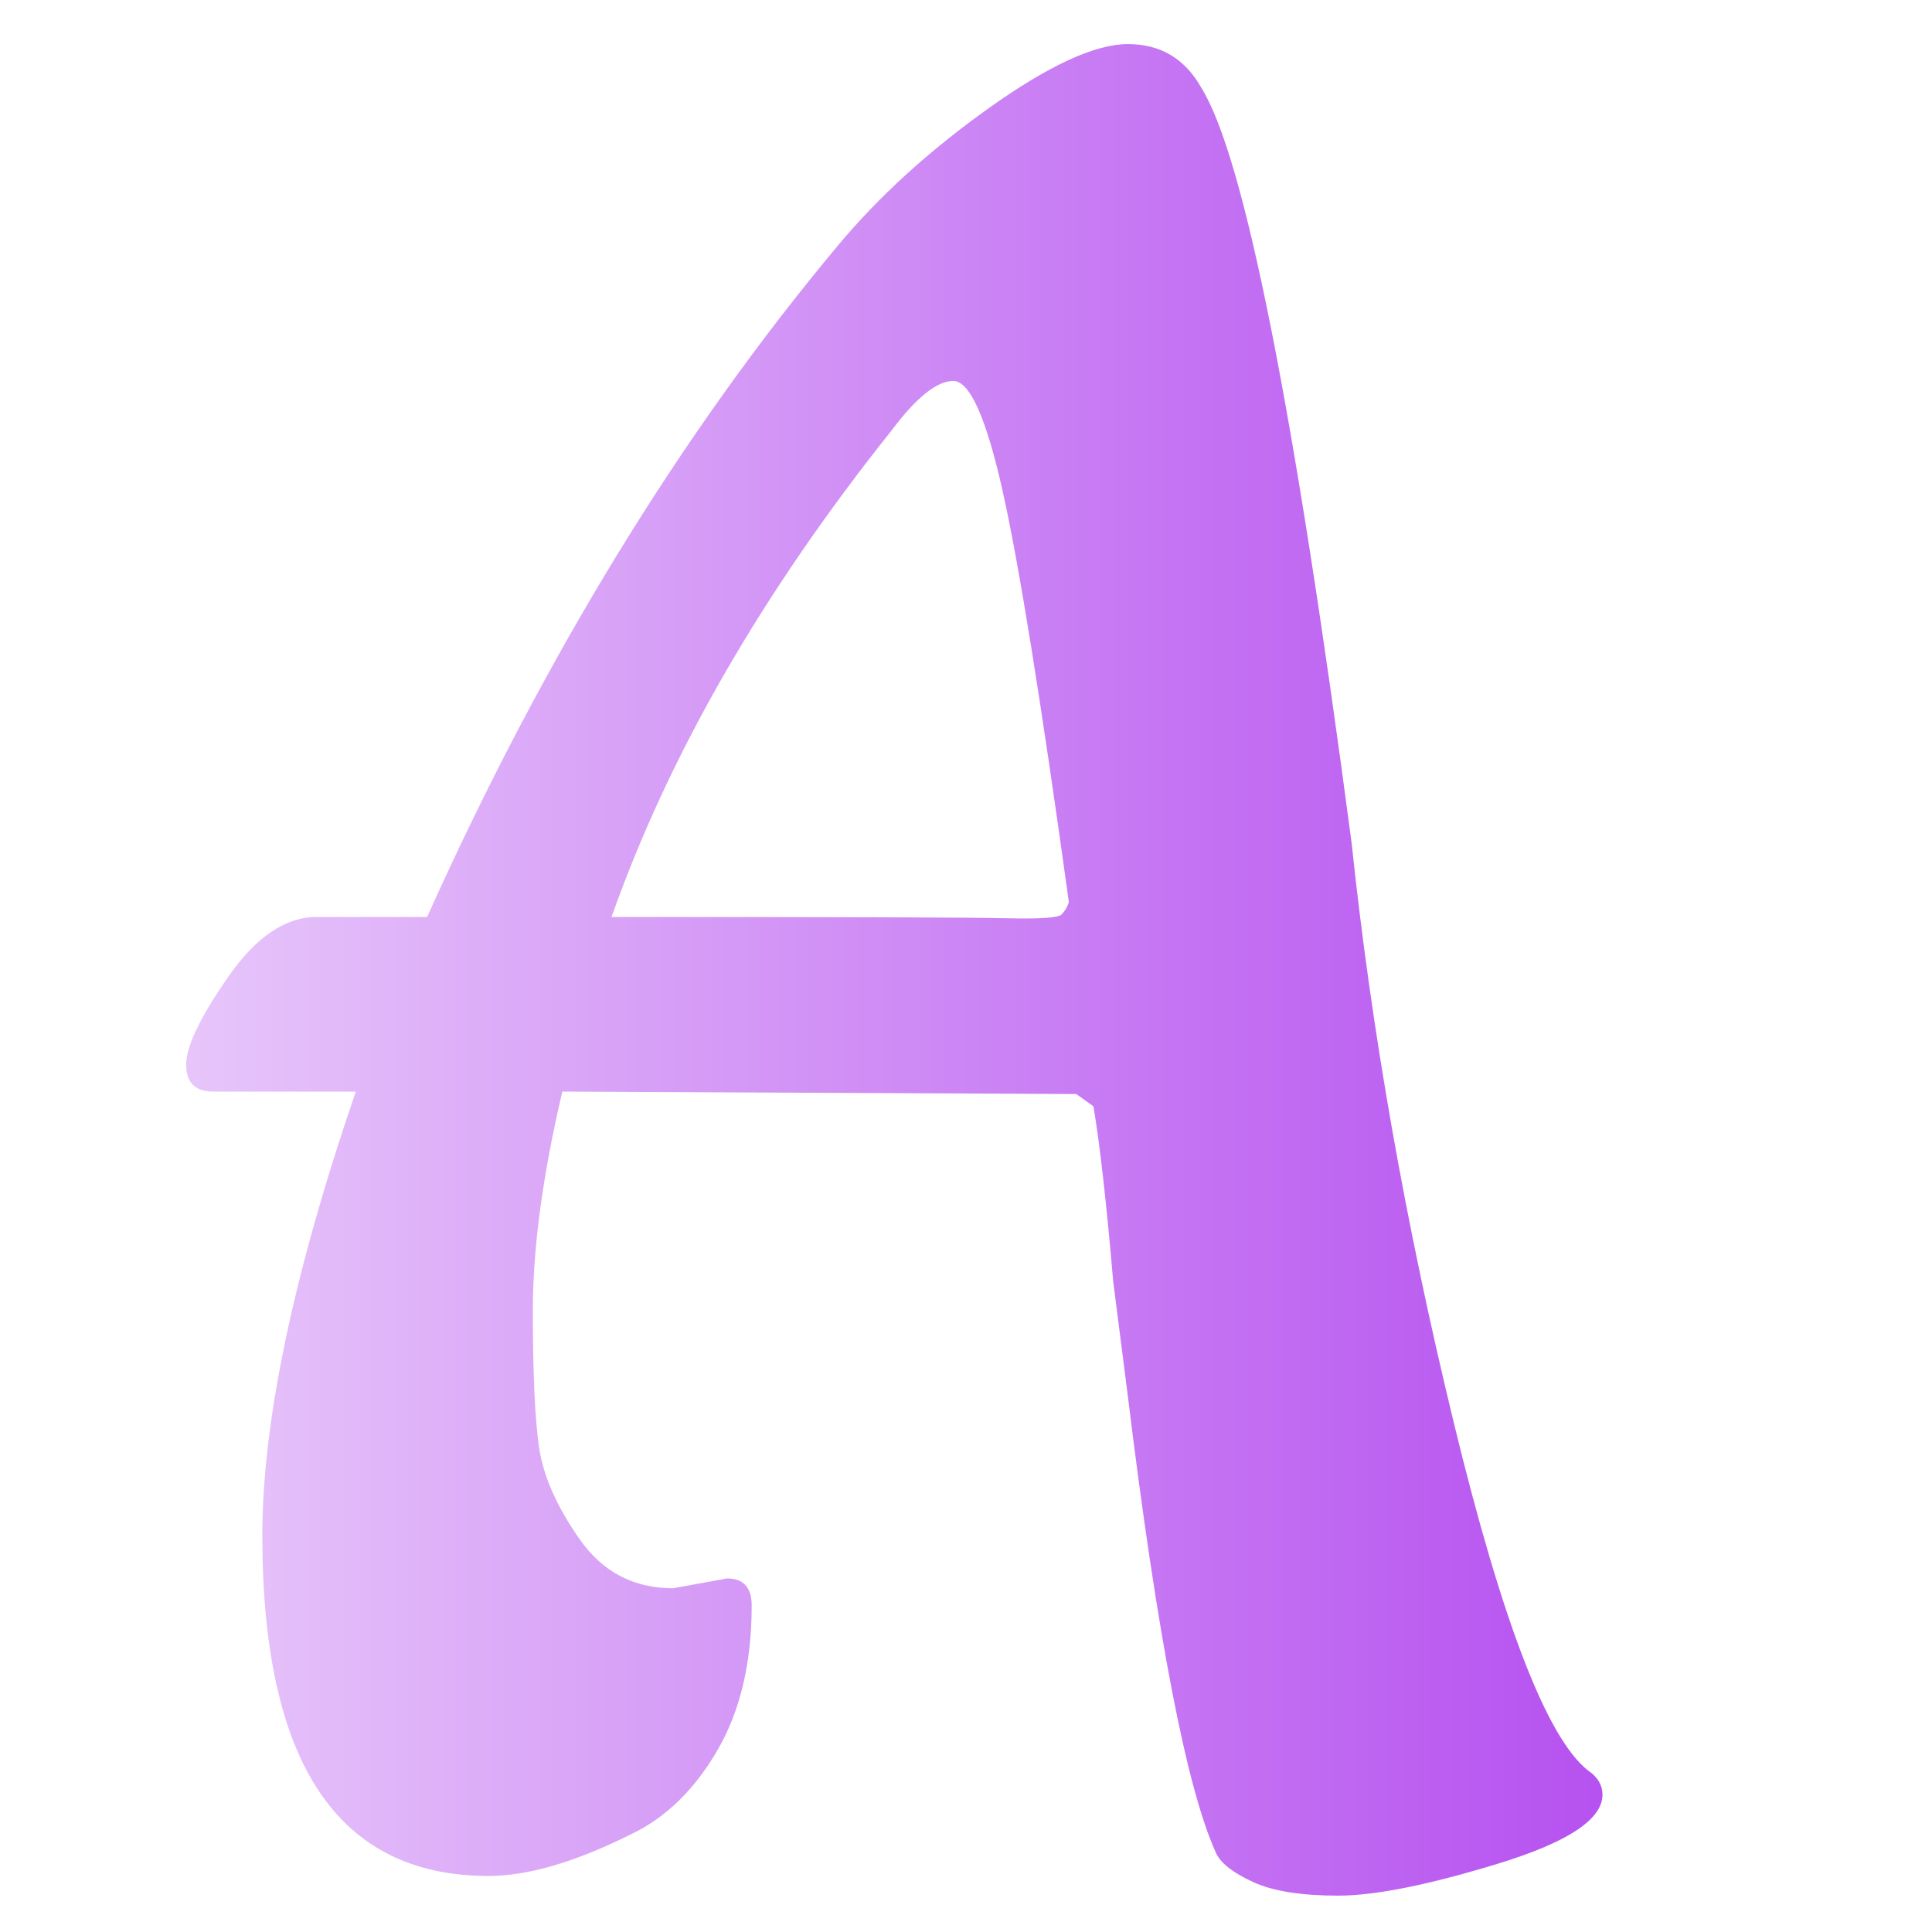 <svg width="190" height="190" xmlns="http://www.w3.org/2000/svg" viewBox="210 23 90 110" preserveAspectRatio="xMidYMid"><defs><linearGradient id="editing-outline-gradient" x1="-.5" x2="1.5" y1=".5" y2=".5"><stop offset="0" stop-color="#fff"/><stop offset="1" stop-color="#9e18eb"/></linearGradient><filter id="editing-outline" x="-100%" y="-100%" width="300%" height="300%"><feMorphology in="SourceGraphic" operator="dilate" radius="1" result="outline"/><feComposite operator="out" in="outline" in2="SourceAlpha"/></filter></defs><g filter="url(#editing-outline)"><path d="M40.6-80.22Q29.54-66.36 24.64-52.5h.14q19.46 0 22.33.07 2.87.07 3.15-.21.28-.28.42-.7-2.38-17.22-3.78-23.45t-2.8-6.23q-1.4 0-3.5 2.8ZM28.14-14.28l3.08-.56q1.4 0 1.4 1.54 0 4.9-1.96 8.26-1.96 3.36-4.9 4.76Q21 2.1 17.64 2.1q-6.44 0-9.66-4.83-3.22-4.83-3.22-14.56t5.32-25.27H1.96q-1.54 0-1.54-1.54t2.38-4.97q2.38-3.43 5.04-3.43h6.3q9.94-22.12 23.38-38.22 3.5-4.2 8.61-7.84 5.11-3.64 7.91-3.64t4.2 2.52q3.64 5.88 8.54 42.98 1.68 15.96 5.81 32.97 4.13 17.01 7.63 19.81.84.56.84 1.4 0 2.1-5.95 3.92-5.95 1.82-9.1 1.82-3.15 0-4.83-.77-1.68-.77-2.1-1.61-2.52-5.46-5.04-26.04l-.84-6.58q-.56-6.58-1.12-9.94l-.98-.7-29.26-.14q-1.68 7.14-1.68 12.46 0 5.32.35 7.77.35 2.45 2.31 5.25t5.32 2.8Z" fill="url(#editing-outline-gradient)" transform="translate(210.177 127.71)"/></g><style></style></svg>